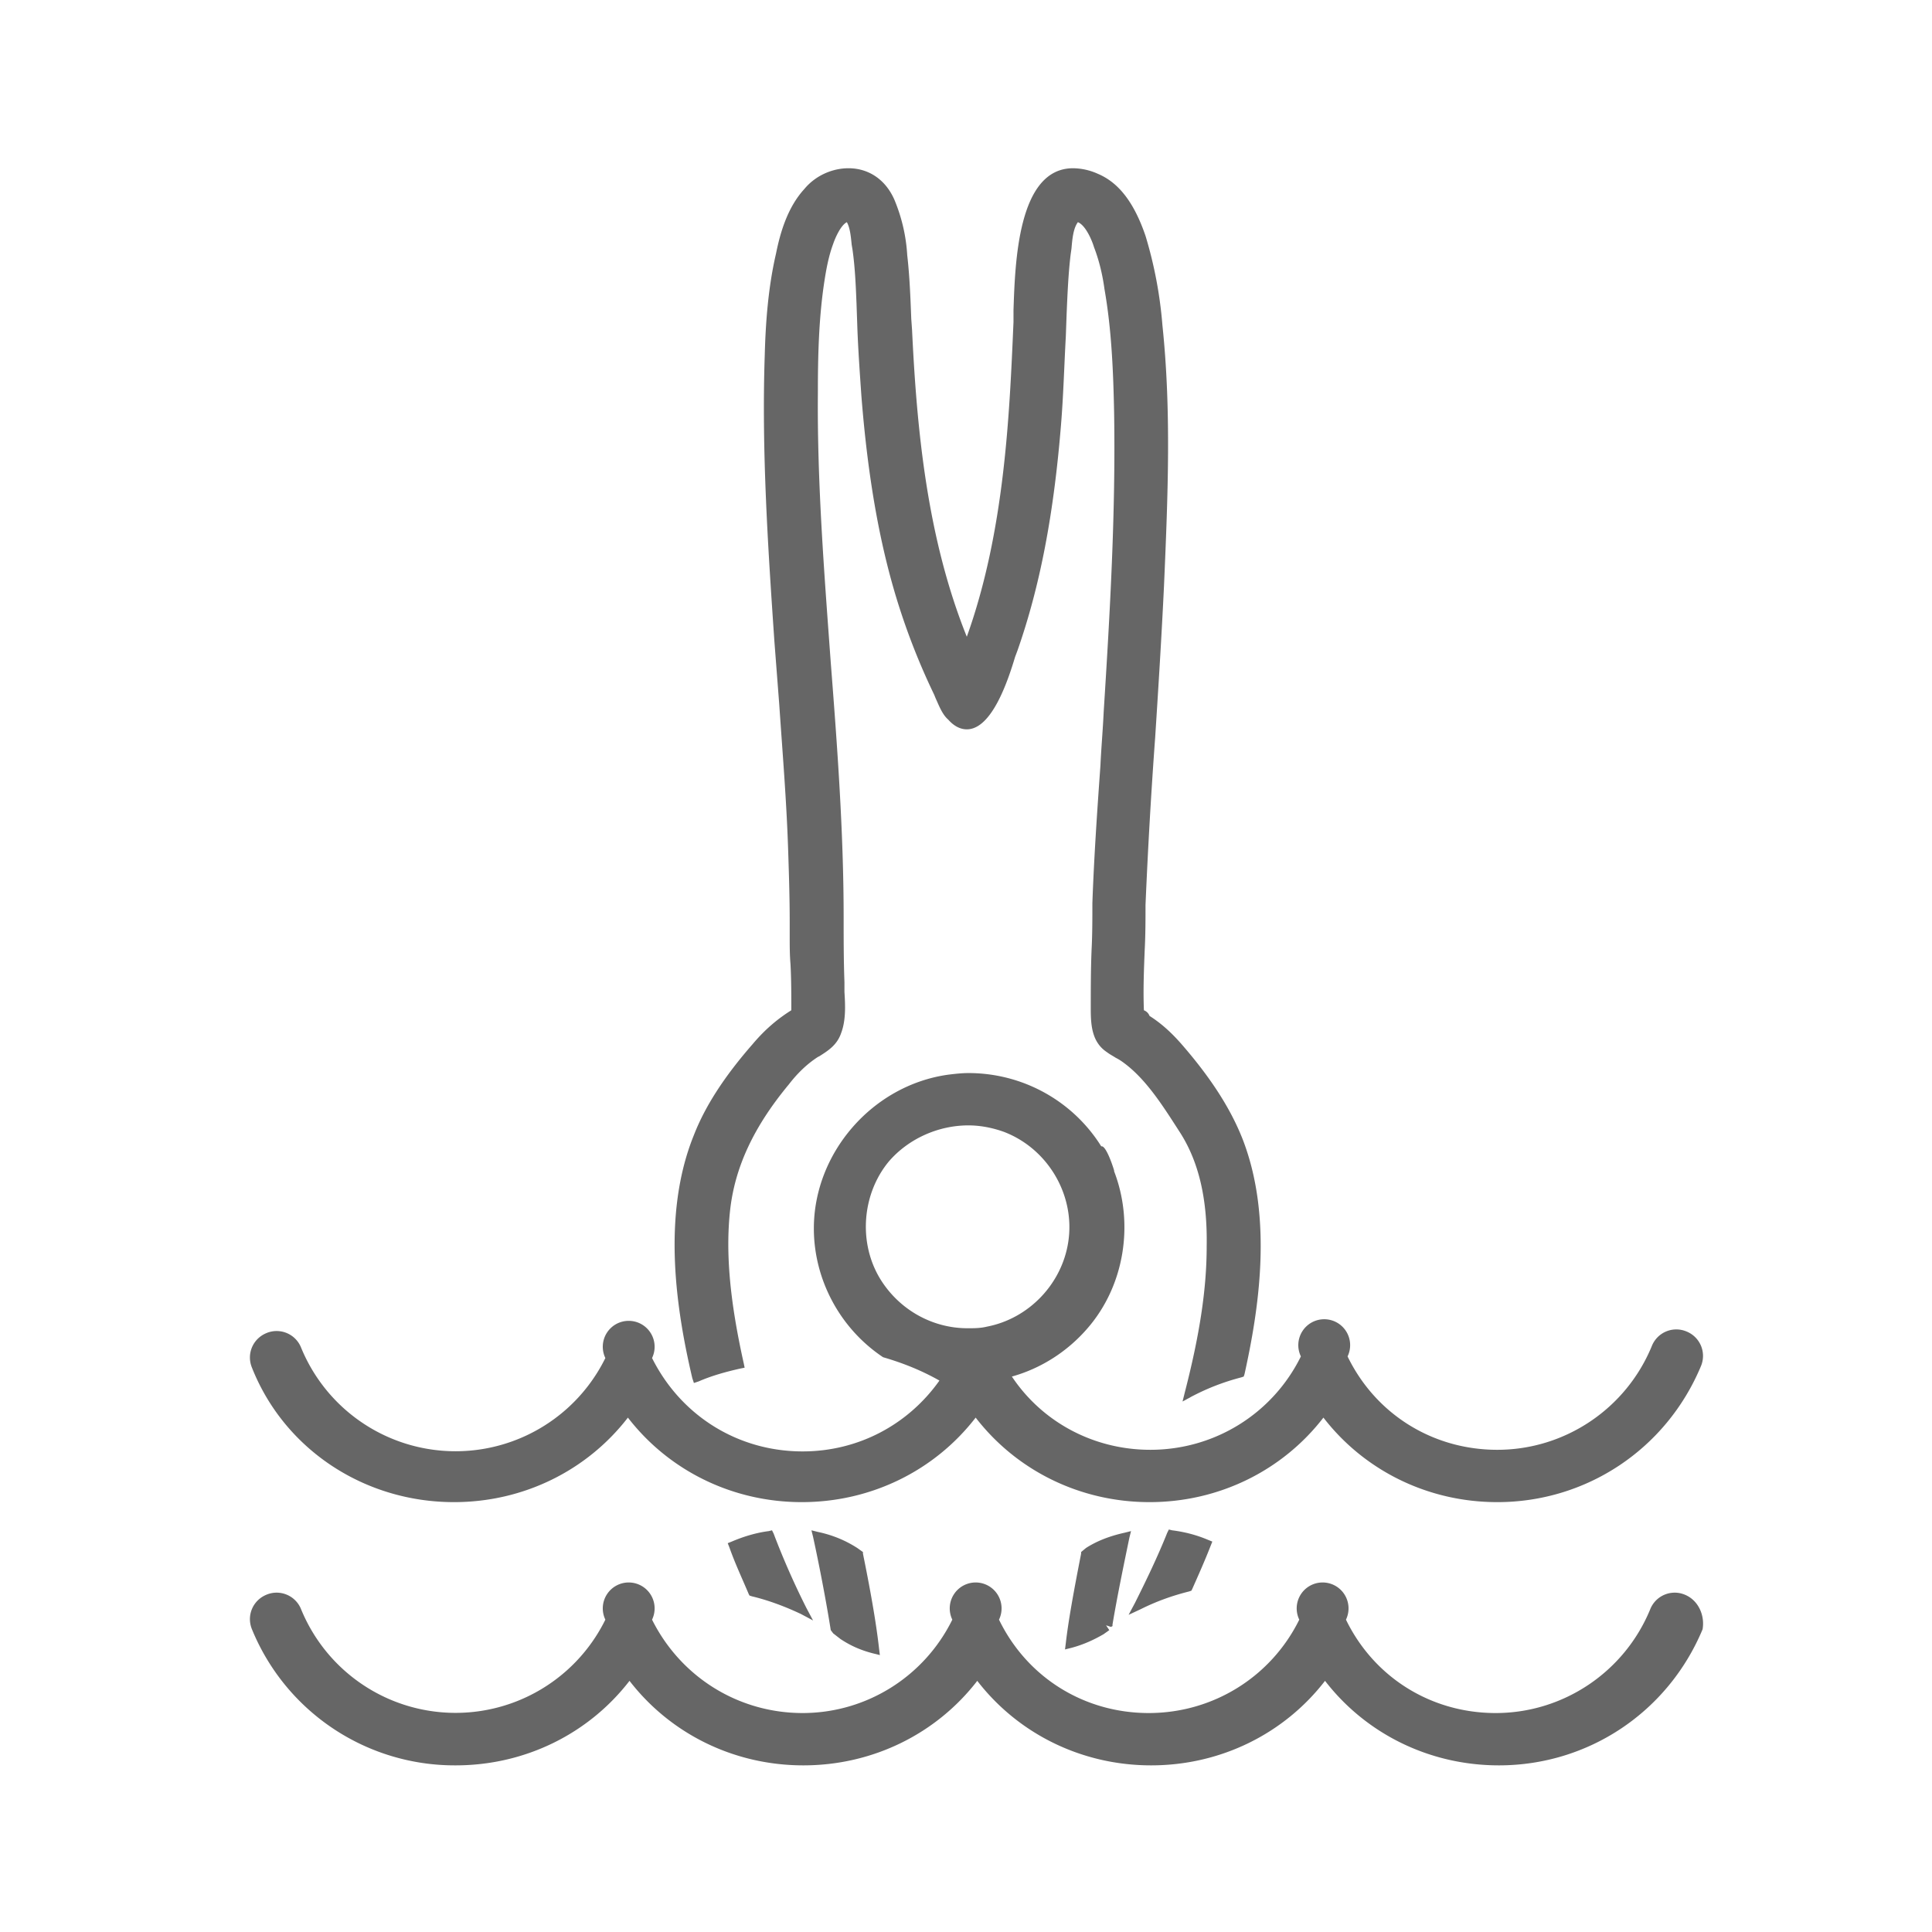 <svg id="Layer_2" xmlns="http://www.w3.org/2000/svg" viewBox="0 0 24 24"><style>.st0{fill:#666}</style><path class="st0" d="M20.93 19.81a.327.327 0 0 0-.43.18c-.32.78-1.08 1.29-1.92 1.29-.8 0-1.51-.44-1.86-1.16a.322.322 0 1 0-.58 0c-.35.71-1.07 1.16-1.87 1.16s-1.51-.44-1.86-1.16a.322.322 0 1 0-.58 0c-.35.71-1.07 1.16-1.86 1.16s-1.51-.44-1.87-1.16a.322.322 0 1 0-.58 0 2.074 2.074 0 0 1-3.78-.13.327.327 0 0 0-.43-.18c-.17.07-.25.26-.18.43a2.721 2.721 0 0 0 2.53 1.69c.86 0 1.65-.39 2.16-1.05.51.66 1.3 1.05 2.16 1.05s1.65-.39 2.16-1.05c.51.66 1.3 1.05 2.16 1.05s1.65-.39 2.16-1.05c.51.66 1.3 1.05 2.16 1.05 1.11 0 2.1-.66 2.53-1.69.03-.17-.05-.36-.22-.43zM5.64 18.66c.86 0 1.65-.39 2.16-1.05.51.66 1.3 1.05 2.16 1.05s1.65-.39 2.16-1.05c.51.66 1.3 1.05 2.16 1.05s1.65-.39 2.16-1.05c.51.66 1.3 1.05 2.16 1.05 1.11 0 2.1-.66 2.53-1.69a.327.327 0 0 0-.18-.43.327.327 0 0 0-.43.18c-.32.78-1.08 1.29-1.92 1.29-.8 0-1.51-.44-1.86-1.16a.322.322 0 1 0-.58 0c-.35.71-1.07 1.16-1.87 1.16-.7 0-1.34-.34-1.72-.91.36-.1.69-.31.94-.6.46-.53.58-1.3.33-1.95v-.01c-.03-.1-.1-.29-.15-.3h-.01c-.35-.56-.97-.91-1.65-.91-.08 0-.17.01-.25.02-.94.13-1.67.97-1.67 1.91 0 .63.32 1.24.86 1.6.24.07.47.16.7.29-.39.55-1.01.88-1.7.88-.8 0-1.51-.44-1.87-1.16a.322.322 0 1 0-.58 0 2.074 2.074 0 0 1-3.78-.13.327.327 0 0 0-.43-.18c-.17.07-.25.26-.18.43.4 1.01 1.39 1.67 2.51 1.67zm6.39-4.68c.15 0 .3.03.44.08.55.21.89.79.8 1.37-.08.52-.49.95-1.01 1.05-.08.02-.16.02-.24.02-.45 0-.86-.24-1.09-.62-.27-.45-.22-1.05.11-1.45.24-.28.61-.45.99-.45z"/><path class="st0" d="M8.62 17.18l.06-.02c.16-.07.34-.12.52-.16l.05-.01-.01-.05c-.17-.76-.23-1.37-.17-1.91.06-.53.29-1.03.73-1.56.1-.13.22-.25.36-.34l.02-.01c.11-.07.22-.14.27-.29.06-.16.05-.35.04-.51v-.12c-.01-.27-.01-.54-.01-.81 0-1.06-.08-2.13-.16-3.16-.08-1.1-.17-2.23-.16-3.35 0-.45.01-.92.08-1.38.02-.13.05-.31.11-.47.02-.06.09-.23.17-.27.04.07.05.18.06.28l.01.06c.03.21.04.42.05.67l.01.29c.01.28.03.56.05.85.08 1.02.23 1.89.48 2.66a8.365 8.365 0 0 0 .42 1.05c.01.02.02.05.03.07.04.09.08.19.15.25.07.08.15.12.23.12.31 0 .51-.6.6-.9l.03-.08c.28-.8.45-1.69.54-2.8.03-.36.04-.74.06-1.1l.01-.28c.01-.23.02-.49.05-.74l.01-.07c.01-.11.02-.25.08-.33.1.04.18.24.2.31.07.18.11.37.13.52.09.51.11 1.04.12 1.54.02 1.23-.05 2.46-.13 3.72-.01.22-.03.44-.04.66-.04.56-.08 1.14-.1 1.71 0 .19 0 .39-.01.58-.01.25-.01.49-.01.74 0 .21.02.41.2.53.04.03.08.05.11.07.04.02.07.04.11.07.28.21.49.55.69.86.23.36.34.82.33 1.41 0 .54-.09 1.11-.27 1.81l-.03.12.11-.06c.19-.1.39-.18.62-.24l.03-.01.01-.03c.17-.77.36-1.92-.02-2.91-.14-.36-.37-.73-.72-1.14-.11-.13-.25-.28-.44-.4a.12.12 0 0 0-.07-.07c-.01-.25 0-.5.01-.75.01-.19.01-.38.01-.56.03-.7.07-1.4.12-2.08.04-.62.08-1.26.11-1.89.05-1.15.09-2.18-.02-3.23a5.26 5.26 0 0 0-.21-1.11c-.14-.41-.33-.66-.59-.77a.763.763 0 0 0-.31-.07c-.69 0-.72 1.19-.74 1.76V4c-.05 1.16-.11 2.6-.58 3.91-.49-1.22-.62-2.55-.68-3.81l-.01-.14c-.01-.26-.02-.53-.05-.79a2.1 2.1 0 0 0-.16-.69c-.11-.25-.32-.39-.57-.39-.2 0-.41.09-.55.26-.21.23-.3.55-.35.8-.1.43-.13.88-.14 1.26-.04 1.19.04 2.39.12 3.56l.06.78c.04.59.09 1.19.11 1.79.01.3.02.61.02.91v.19c0 .11 0 .22.01.34.01.19.01.38.01.57-.16.1-.32.23-.48.42-.35.4-.59.77-.73 1.13-.41 1.01-.21 2.21-.02 3.02l.02.06zm.99 1.87l-.02-.04-.04.01c-.16.02-.32.07-.46.13l-.05.02.02.05c.07.2.16.39.24.58l.01.02.03.01c.21.05.42.13.61.22l.15.08-.08-.15a9.7 9.7 0 0 1-.41-.93zm.71 1.2l.03.04.09.07c.12.08.25.14.41.18l.08.02-.01-.08c-.03-.27-.09-.64-.2-1.18v-.02l-.07-.05c-.14-.09-.3-.16-.49-.2l-.08-.02.02.08c.07.32.16.78.22 1.16zm4.45-.48l.03-.01.01-.02c.08-.18.16-.36.23-.54l.02-.05-.05-.02c-.14-.06-.29-.1-.45-.12l-.04-.01-.02.04c-.12.3-.26.59-.4.87l-.08.15.15-.07c.2-.1.4-.17.6-.22zm-1.03.42l.06.02.02-.01v-.02c.06-.36.15-.79.21-1.08l.02-.08-.08.02c-.18.04-.34.1-.48.19l-.06.05v.02c-.1.51-.16.85-.19 1.11l-.01.08.08-.02c.15-.04.28-.1.4-.17l.07-.05-.04-.06z"/></svg>